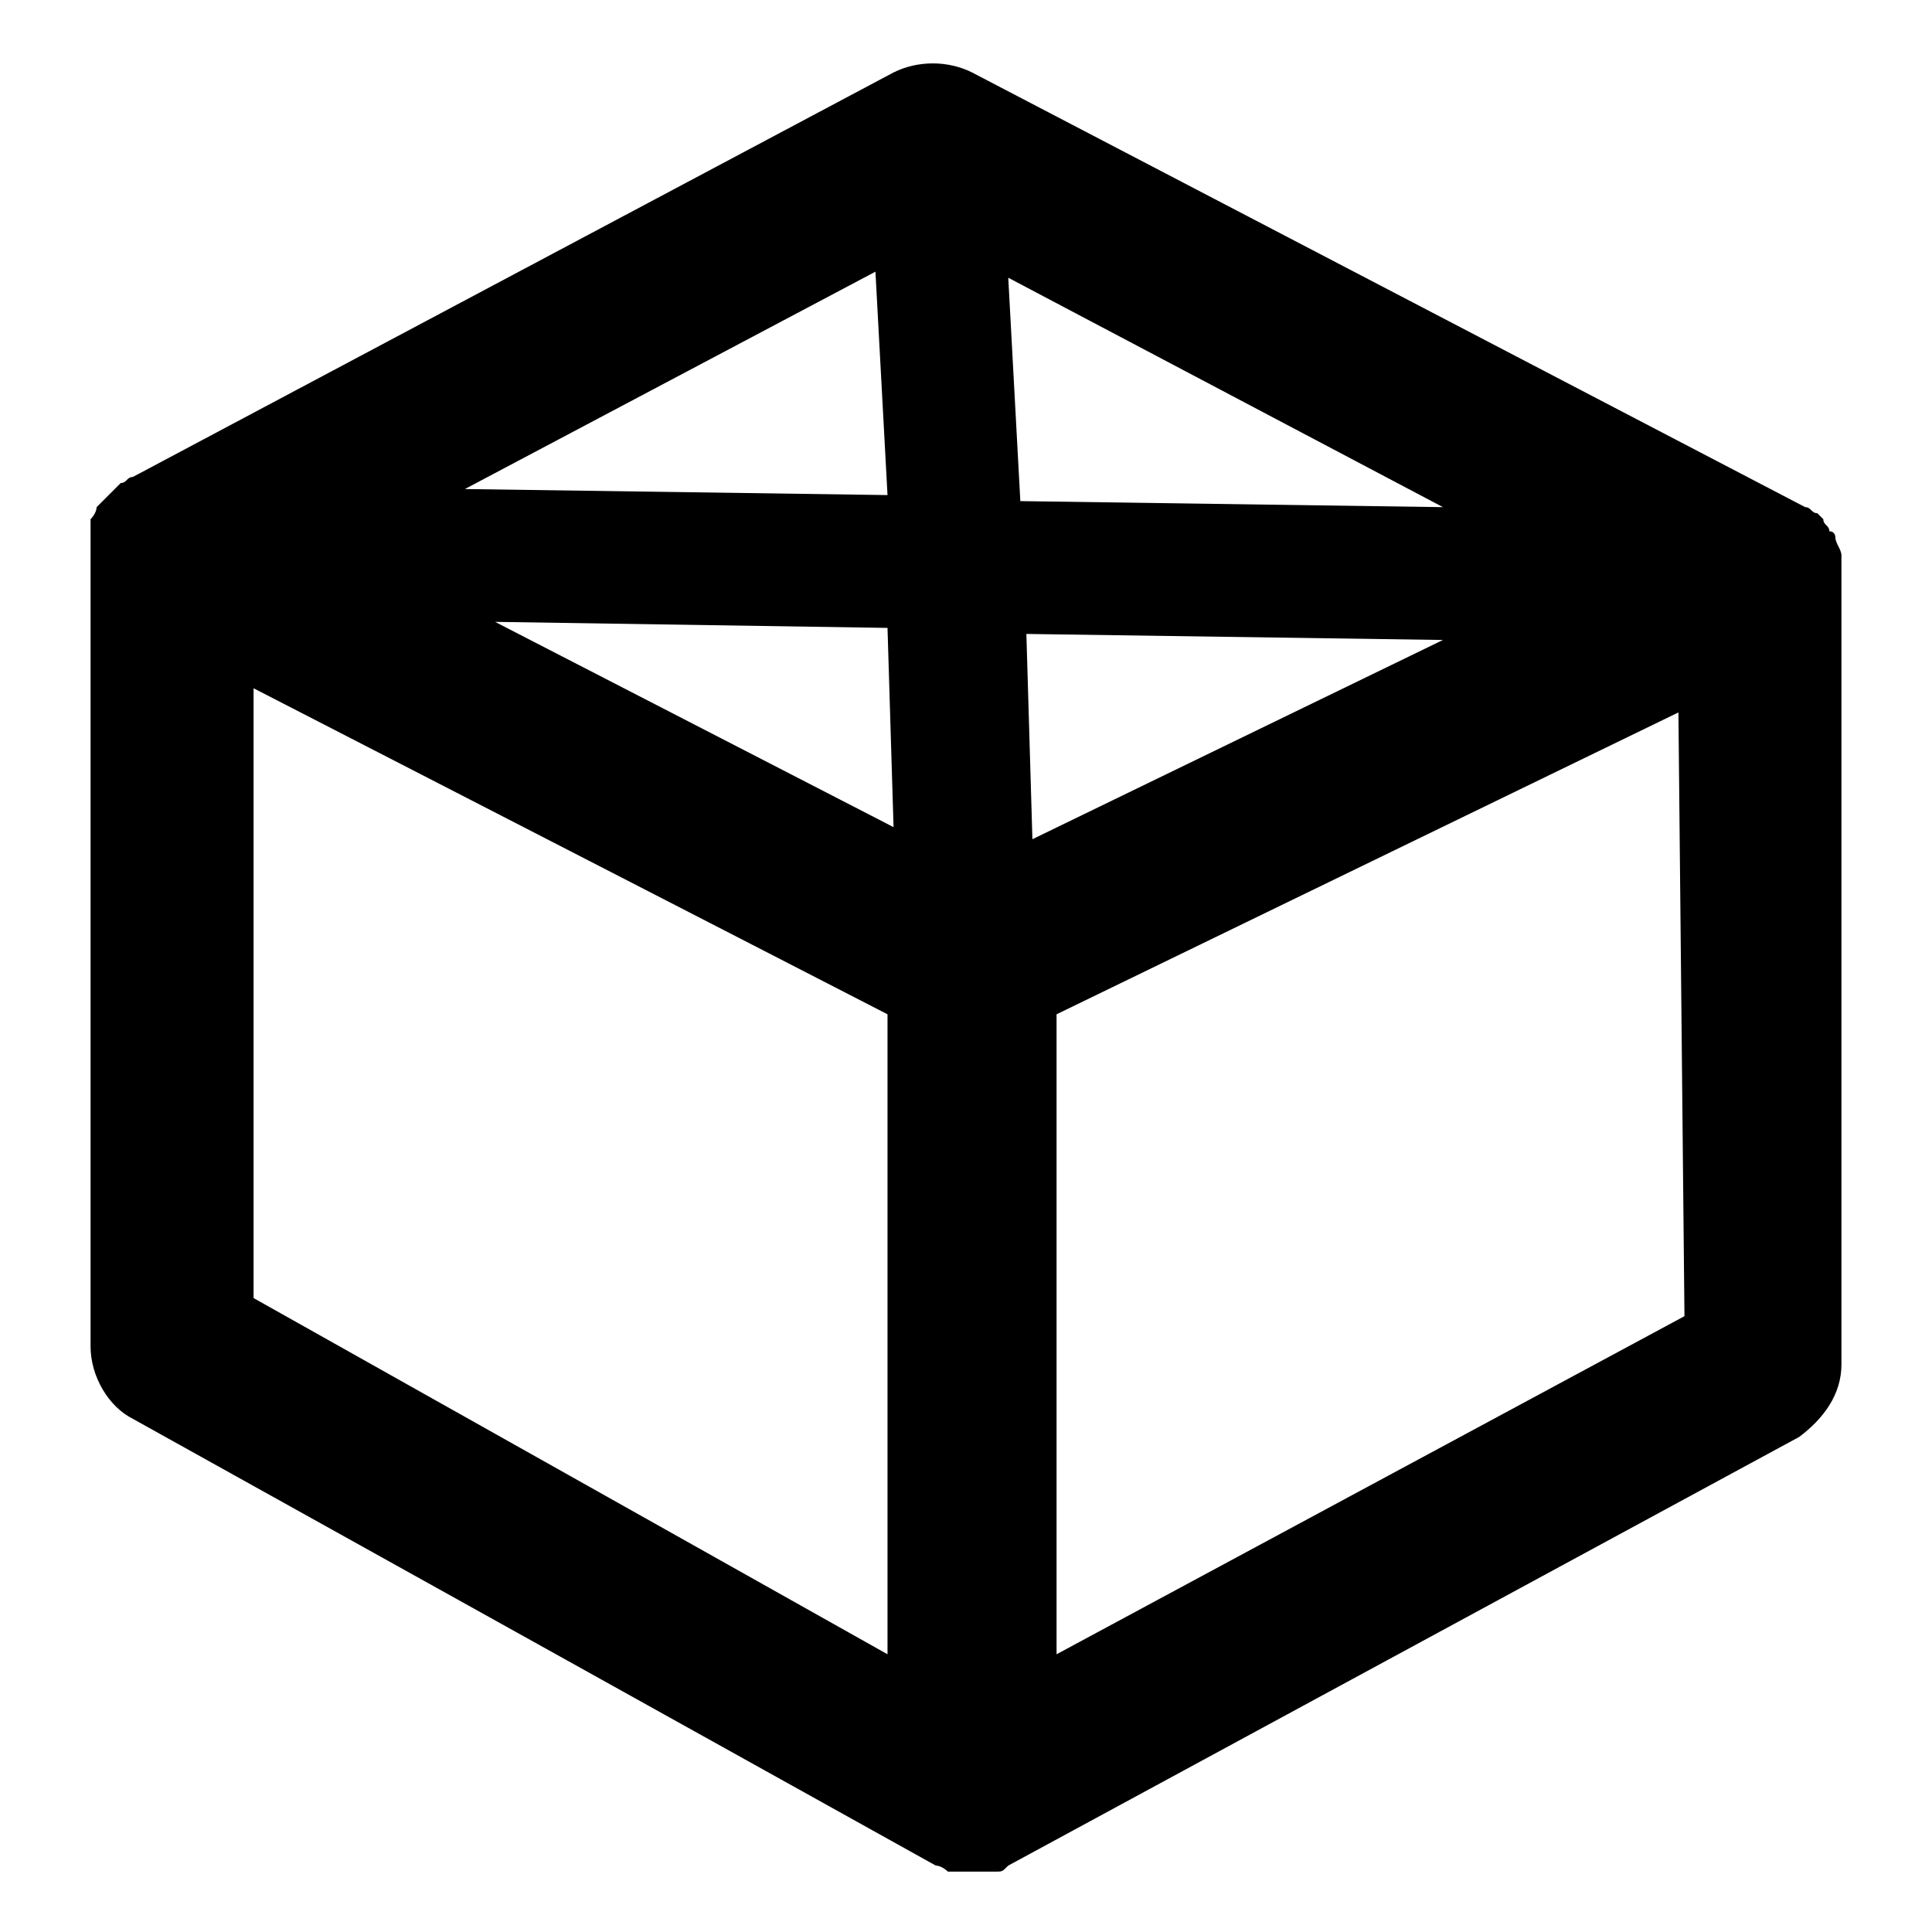 <?xml version="1.0" encoding="utf-8"?>
<!-- Generator: Adobe Illustrator 25.2.0, SVG Export Plug-In . SVG Version: 6.00 Build 0)  -->
<svg version="1.1" id="Layer_1" xmlns="http://www.w3.org/2000/svg" xmlns:xlink="http://www.w3.org/1999/xlink" x="0px" y="0px"
	 viewBox="0 0 32 32" style="enable-background:new 0 0 32 32;" xml:space="preserve">
<path d="M30.5,9.6c0-0.1,0-0.3,0-0.4l0,0c0-0.1-0.1-0.2-0.1-0.3c0,0,0-0.1-0.1-0.1c0-0.1-0.1-0.1-0.1-0.2l-0.1-0.1
	c-0.1,0-0.1-0.1-0.2-0.1l0,0L16.1,1.2c-0.4-0.2-0.9-0.2-1.3,0L2.2,7.9l0,0C2.1,7.9,2.1,8,2,8L1.9,8.1C1.8,8.2,1.8,8.2,1.7,8.3
	L1.6,8.4c0,0.1-0.1,0.2-0.1,0.2v0.1c0,0.1,0,0.2,0,0.4v13.2c0,0.5,0.3,1,0.7,1.2l13.3,7.4l0,0c0.1,0,0.2,0.1,0.2,0.1h0.1
	c0.1,0,0.2,0,0.3,0s0.2,0,0.3,0c0,0,0,0,0.1,0s0.1,0,0.2-0.1l0,0l13.1-7.1c0.4-0.3,0.7-0.7,0.7-1.2L30.5,9.6z M14.5,4.5l0.2,3.7
	l-7-0.1L14.5,4.5z M14.7,27.4L4.2,21.5V11.4l10.5,5.4V27.4z M8.2,10.3l6.5,0.1l0.1,3.3L8.2,10.3z M16.7,4.6l7.2,3.8l-7-0.1L16.7,4.6
	z M17,10.5l6.9,0.1l-6.8,3.3L17,10.5z M17.5,27.4V16.8l10.3-5l0.1,10L17.5,27.4z"/>
</svg>
